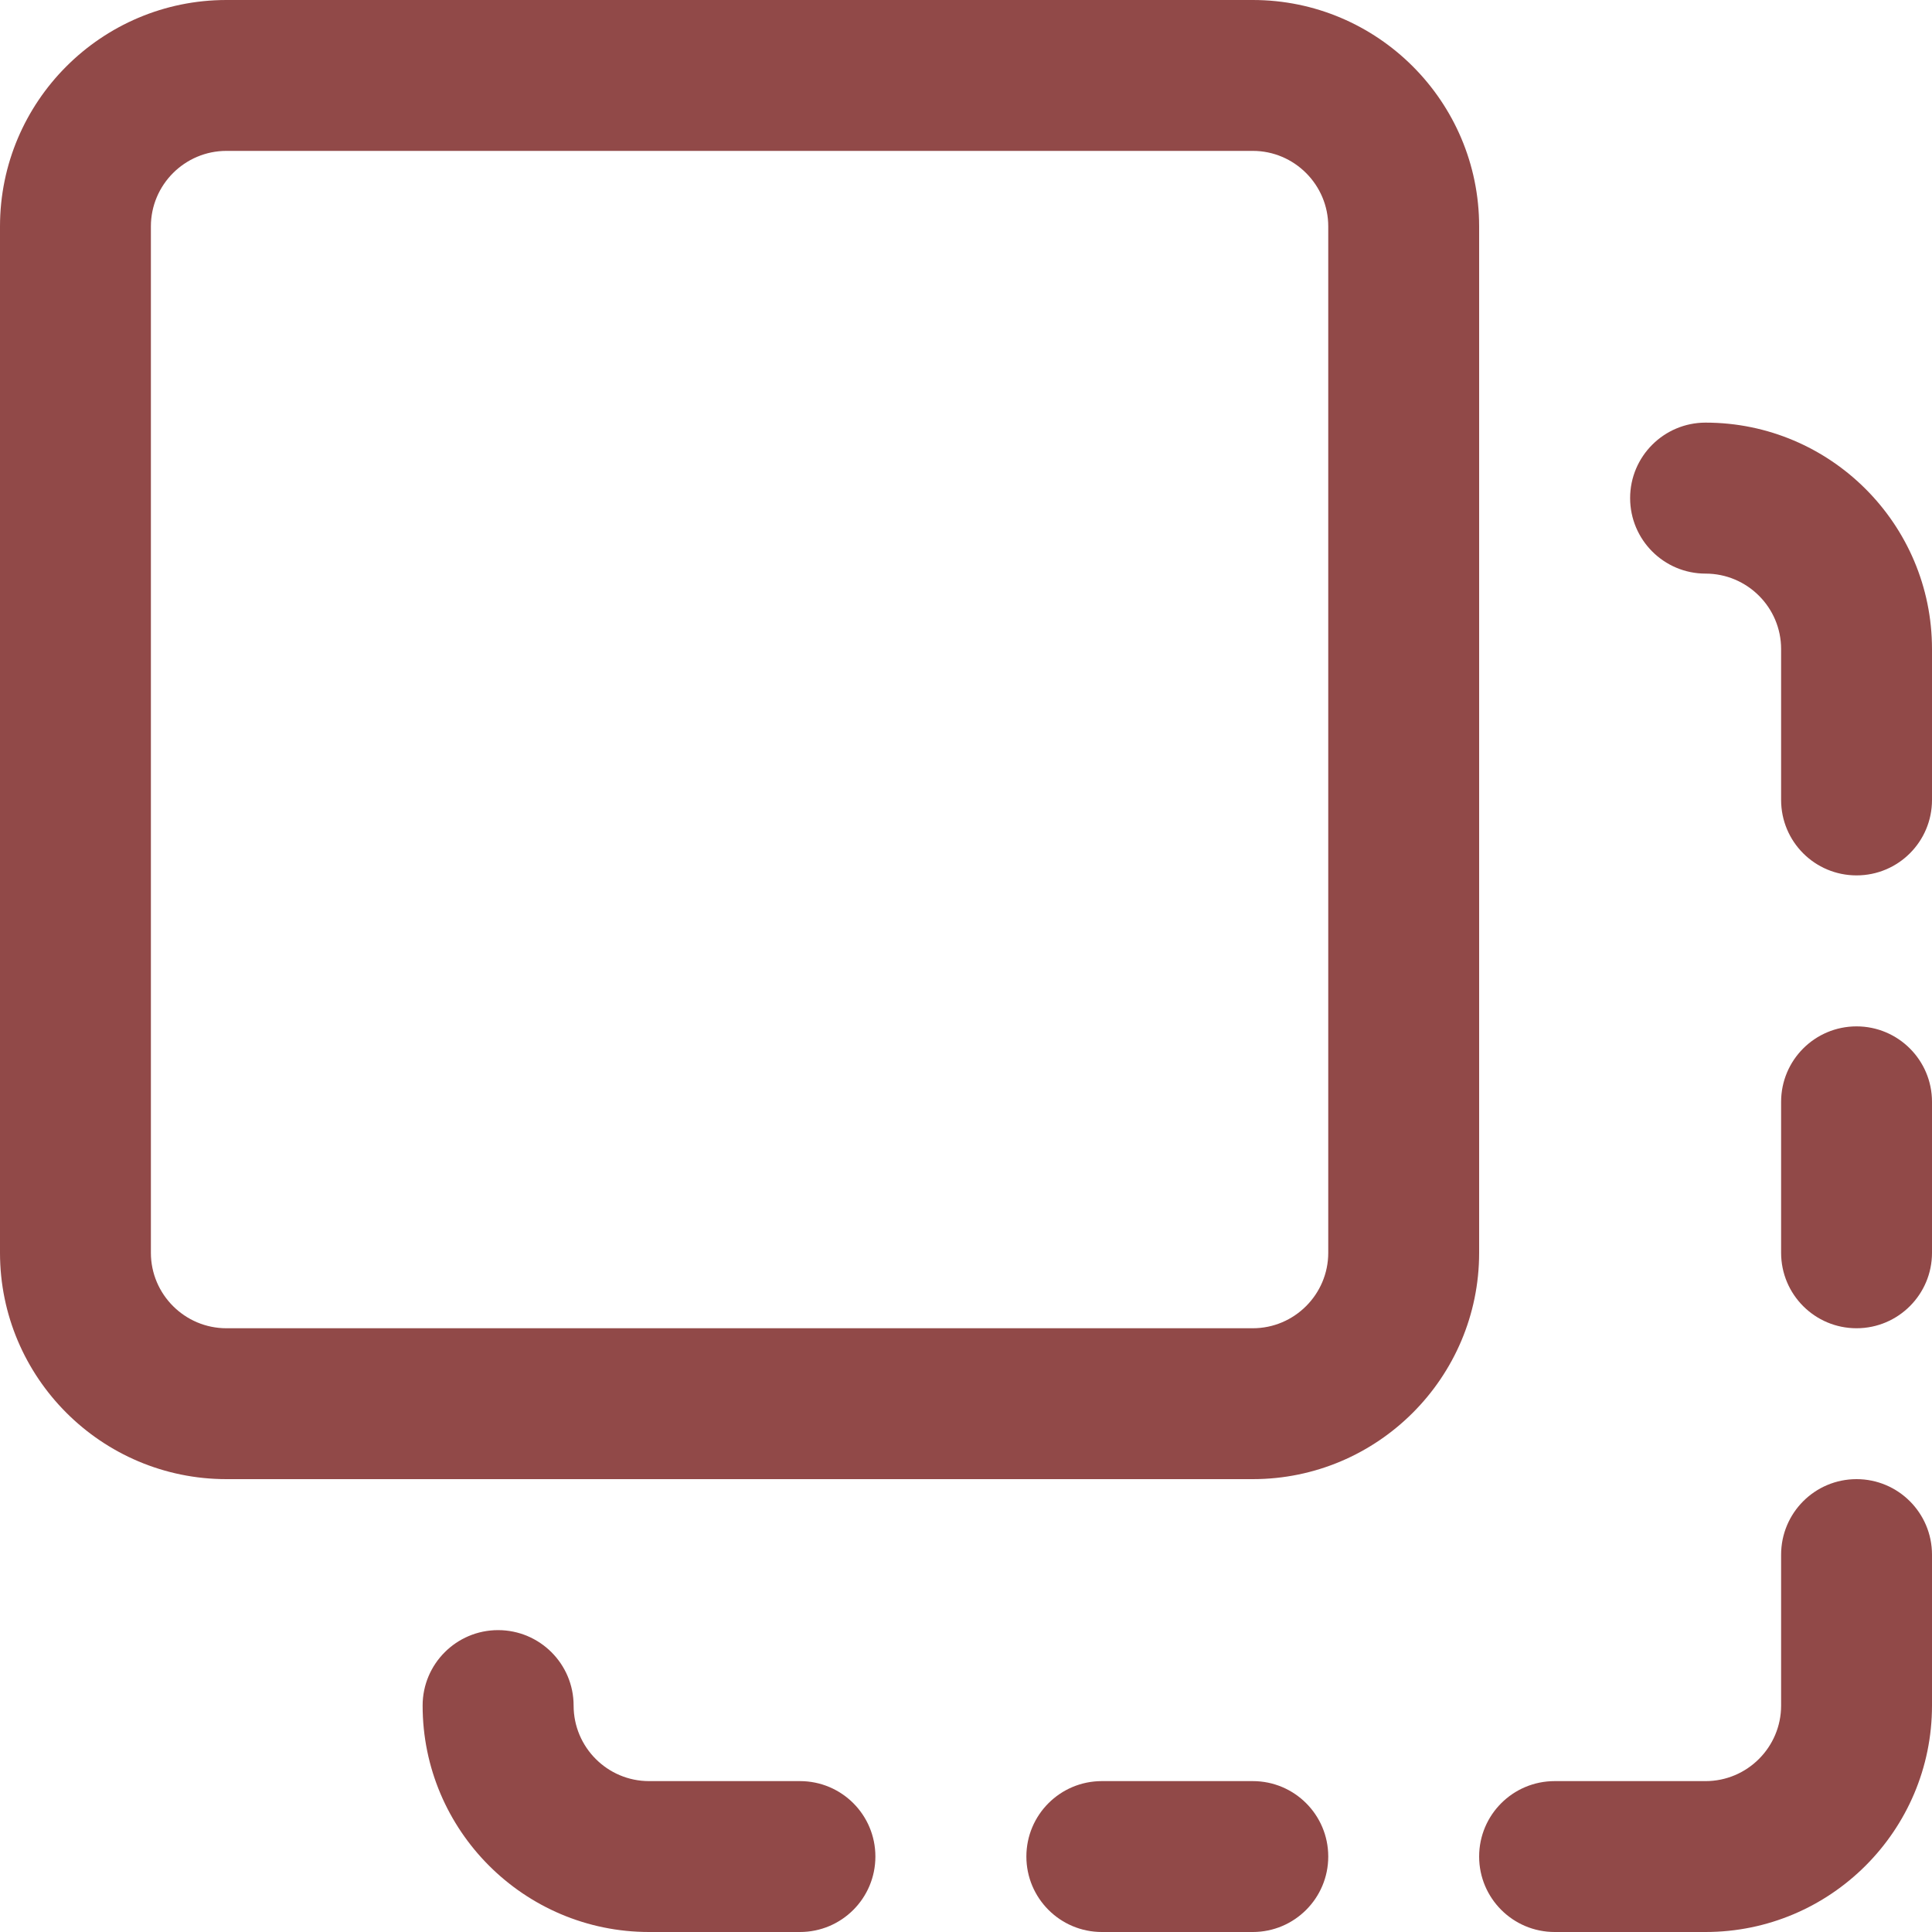 <svg width="20" height="20" viewBox="0 0 20 20" fill="none" xmlns="http://www.w3.org/2000/svg">
<g clip-path="url(#clip0_45_3190)">
<path d="M17.656 4.375C17.225 4.375 16.875 4.725 16.875 5.156C16.875 5.588 17.225 5.938 17.656 5.938C18.087 5.938 18.438 6.288 18.438 6.719V8.281C18.438 8.713 18.787 9.062 19.219 9.062C19.65 9.062 20 8.713 20 8.281V6.719C20 5.426 18.949 4.375 17.656 4.375Z" fill="#914948"/>
<path d="M19.219 15.312C18.787 15.312 18.438 15.662 18.438 16.094V17.656C18.438 18.087 18.087 18.438 17.656 18.438H16.094C15.662 18.438 15.312 18.787 15.312 19.219C15.312 19.65 15.662 20 16.094 20H17.656C18.949 20 20 18.949 20 17.656V16.094C20 15.662 19.65 15.312 19.219 15.312Z" fill="#914948"/>
<path d="M19.219 10.625C18.787 10.625 18.438 10.975 18.438 11.406V12.969C18.438 13.4 18.787 13.75 19.219 13.75C19.65 13.75 20 13.4 20 12.969V11.406C20 10.975 19.65 10.625 19.219 10.625Z" fill="#914948"/>
<path d="M8.281 20C8.713 20 9.062 19.65 9.062 19.219C9.062 18.787 8.713 18.438 8.281 18.438H6.719C6.288 18.438 5.938 18.087 5.938 17.656C5.938 17.225 5.588 16.875 5.156 16.875C4.725 16.875 4.375 17.225 4.375 17.656C4.375 18.949 5.426 20 6.719 20H8.281Z" fill="#914948"/>
<path d="M11.406 20H12.969C13.4 20 13.75 19.65 13.75 19.219C13.75 18.787 13.4 18.438 12.969 18.438H11.406C10.975 18.438 10.625 18.787 10.625 19.219C10.625 19.65 10.975 20 11.406 20Z" fill="#914948"/>
<path d="M12.969 0H2.344C1.051 0 0 1.051 0 2.344V12.969C0 14.261 1.051 15.312 2.344 15.312H12.969C14.261 15.312 15.312 14.261 15.312 12.969V2.344C15.312 1.051 14.261 0 12.969 0ZM13.75 12.969C13.75 13.399 13.399 13.75 12.969 13.75H2.344C1.913 13.75 1.562 13.399 1.562 12.969V2.344C1.562 1.913 1.913 1.562 2.344 1.562H12.969C13.399 1.562 13.75 1.913 13.75 2.344V12.969Z" fill="#914948"/>
</g>
<defs>
<clipPath id="clip0_45_3190">
<rect width="20" height="20" fill="white"/>
</clipPath>
</defs>
</svg>
